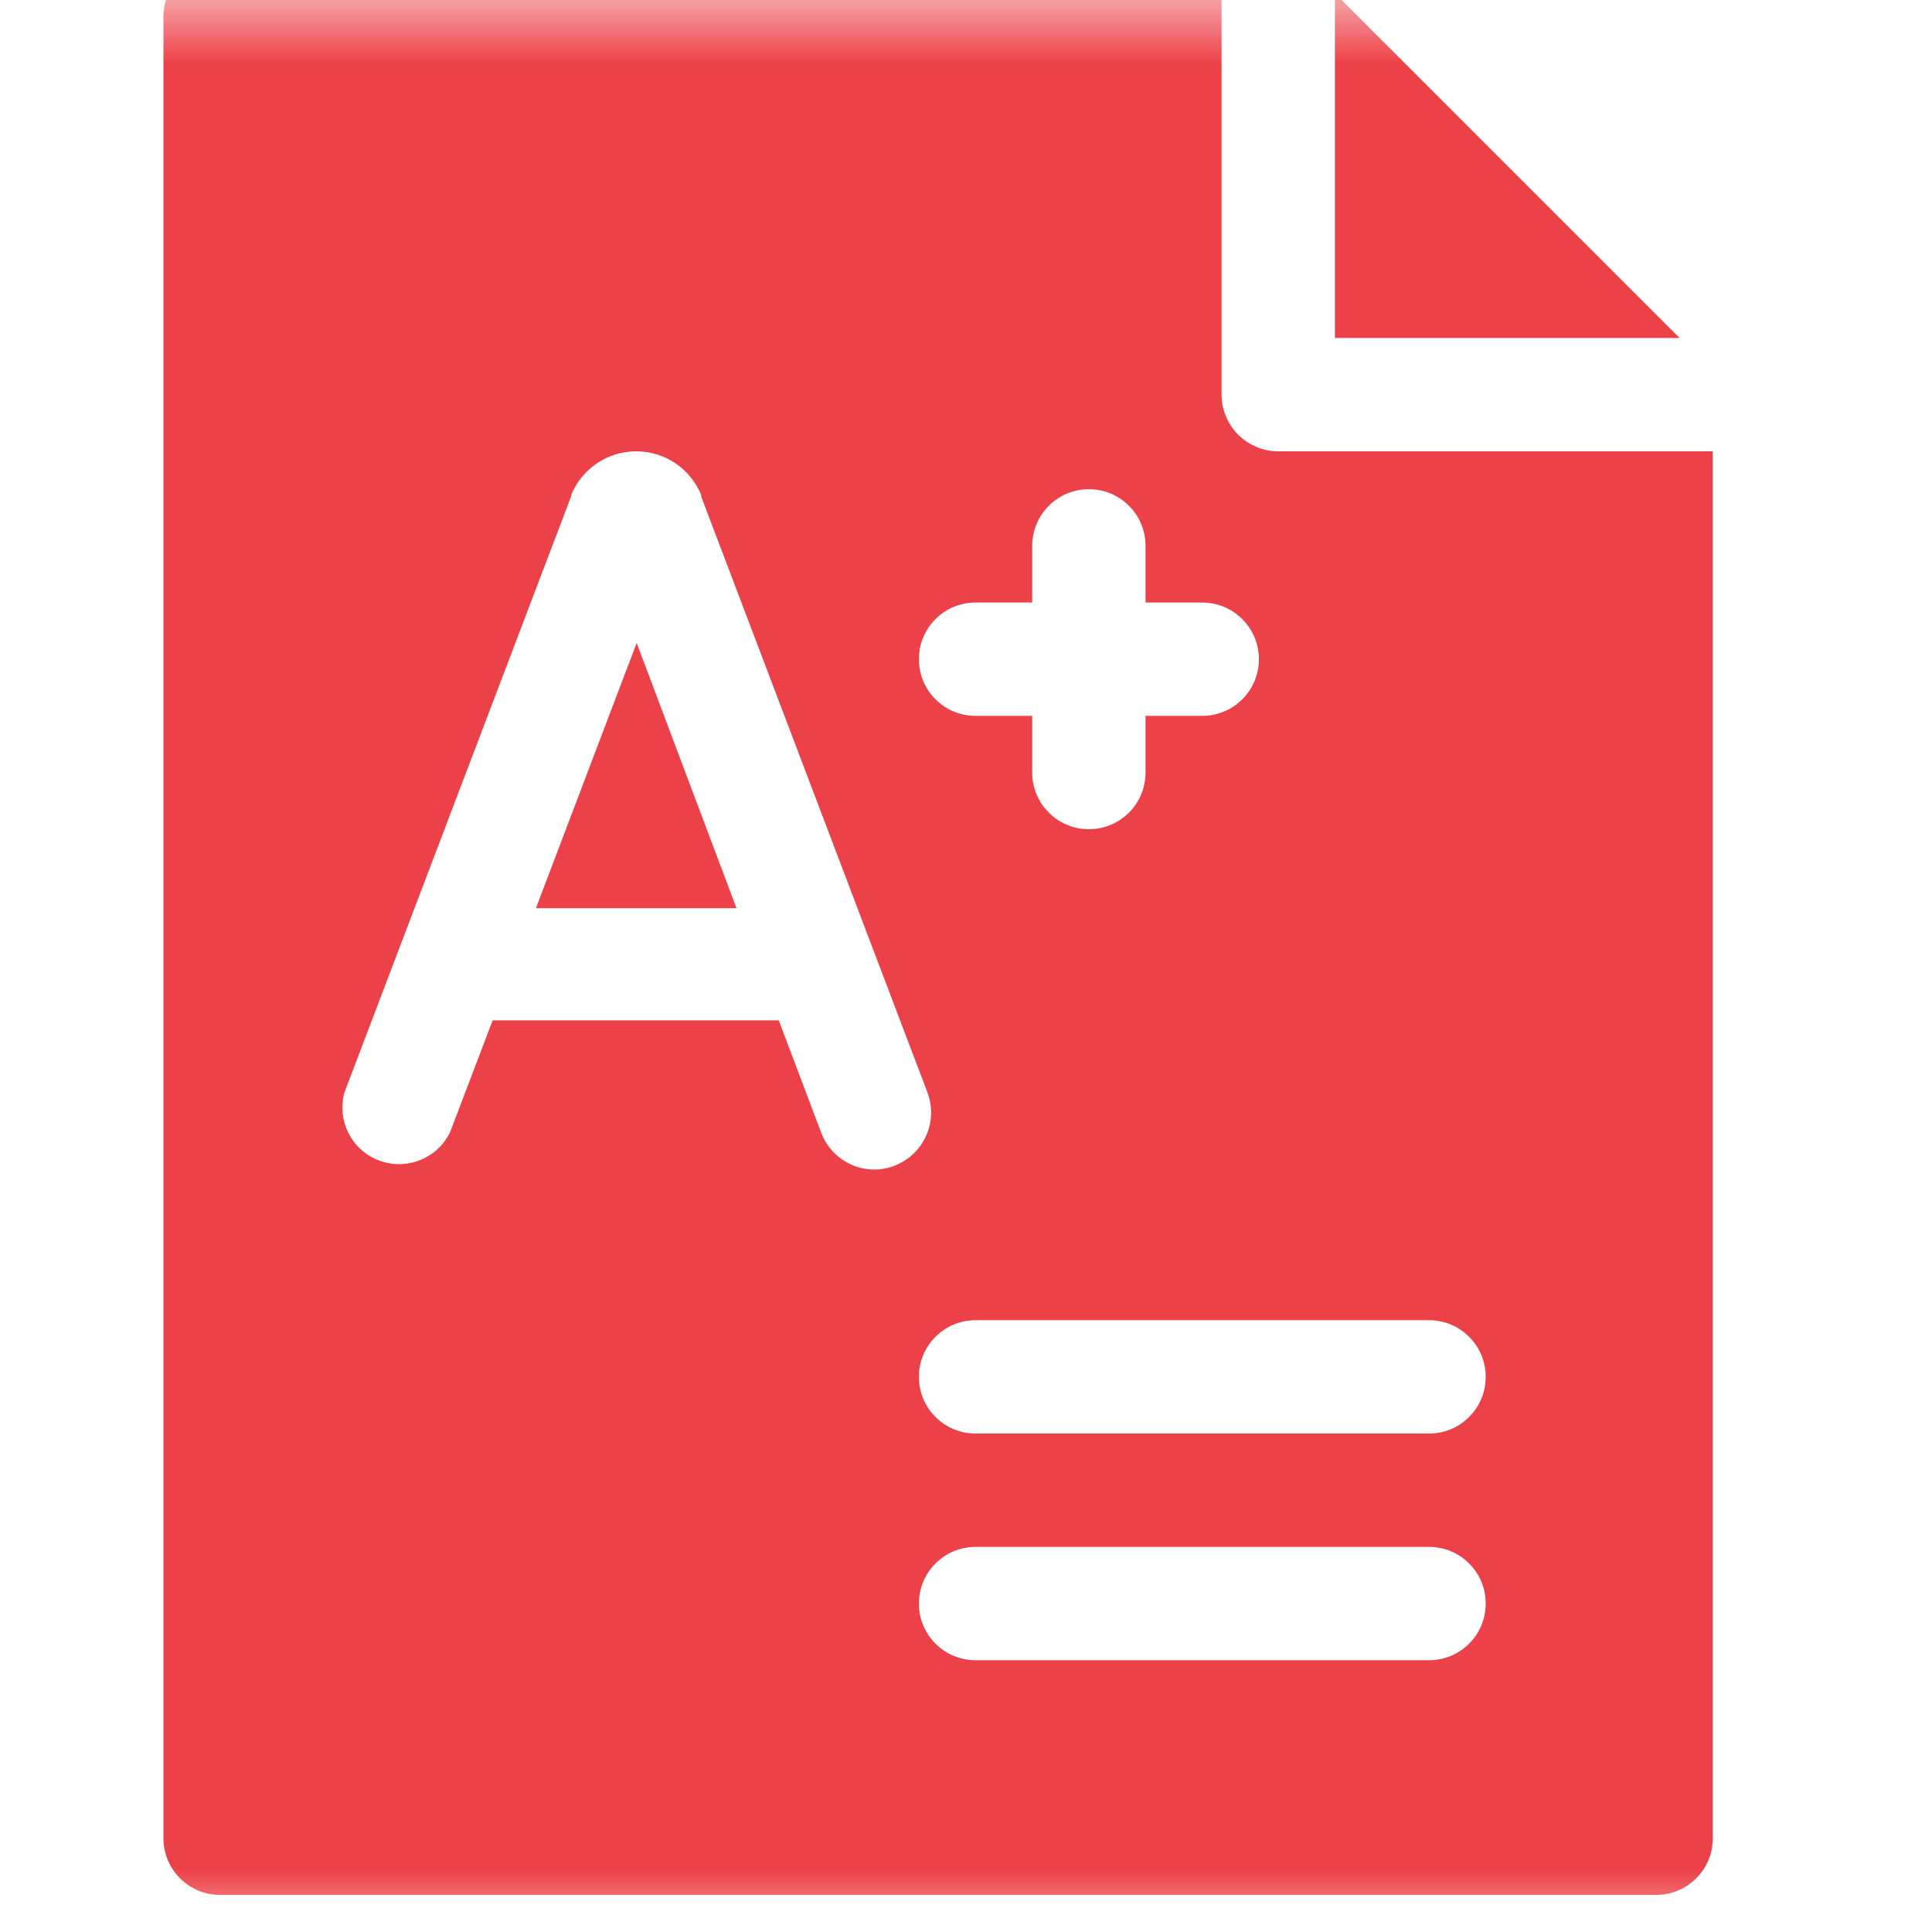<svg width="15" height="15" viewBox="0 0 15 15" fill="none" xmlns="http://www.w3.org/2000/svg">
<mask id="mask0_1_6665" style="mask-type:luminance" maskUnits="userSpaceOnUse" x="0" y="0" width="15" height="15">
<path d="M15 0H0V15H15V0Z" fill="white"/>
</mask>
<g mask="url(#mask0_1_6665)">
<path d="M10.364 -0.052V2.624H13.04L10.364 -0.052Z" fill="#EC4148"/>
<path d="M4.161 7.051H5.718L4.943 4.992L4.161 7.051Z" fill="#EC4148"/>
<path d="M9.924 3.504C9.866 3.504 9.809 3.493 9.756 3.47C9.702 3.448 9.654 3.416 9.613 3.375C9.572 3.334 9.54 3.286 9.518 3.232C9.495 3.179 9.484 3.122 9.484 3.064V-0.31H1.709C1.592 -0.31 1.48 -0.264 1.398 -0.181C1.315 -0.099 1.269 0.013 1.269 0.13V14.272C1.269 14.389 1.315 14.501 1.398 14.583C1.48 14.666 1.592 14.712 1.709 14.712H12.858C12.975 14.712 13.087 14.666 13.169 14.583C13.252 14.501 13.298 14.389 13.298 14.272V3.504H9.924ZM7.574 4.678H8.014V4.238C8.014 4.121 8.06 4.009 8.143 3.927C8.225 3.844 8.337 3.798 8.454 3.798C8.571 3.798 8.683 3.844 8.765 3.927C8.848 4.009 8.894 4.121 8.894 4.238V4.678H9.334C9.451 4.678 9.563 4.724 9.645 4.807C9.728 4.889 9.774 5.001 9.774 5.118C9.774 5.235 9.728 5.347 9.645 5.429C9.563 5.512 9.451 5.558 9.334 5.558H8.894V5.998C8.894 6.115 8.848 6.227 8.765 6.309C8.683 6.392 8.571 6.438 8.454 6.438C8.337 6.438 8.225 6.392 8.143 6.309C8.06 6.227 8.014 6.115 8.014 5.998V5.558H7.574C7.457 5.558 7.345 5.512 7.263 5.429C7.18 5.347 7.134 5.235 7.134 5.118C7.134 5.001 7.18 4.889 7.263 4.807C7.345 4.724 7.457 4.678 7.574 4.678ZM6.945 9.051C6.89 9.072 6.832 9.082 6.774 9.08C6.715 9.078 6.658 9.065 6.605 9.04C6.552 9.016 6.504 8.981 6.464 8.938C6.425 8.895 6.394 8.845 6.374 8.79L6.046 7.922H3.825L3.494 8.791C3.446 8.89 3.363 8.967 3.261 9.007C3.159 9.048 3.046 9.049 2.943 9.01C2.84 8.972 2.756 8.896 2.706 8.798C2.656 8.701 2.645 8.588 2.674 8.482L4.434 3.854V3.844C4.475 3.743 4.545 3.657 4.635 3.597C4.725 3.536 4.831 3.504 4.939 3.504C5.047 3.504 5.153 3.536 5.243 3.596C5.333 3.657 5.403 3.743 5.444 3.843V3.855L7.201 8.483C7.242 8.592 7.238 8.713 7.19 8.819C7.142 8.926 7.054 9.009 6.945 9.05V9.051ZM11.098 12.89H7.574C7.457 12.89 7.345 12.844 7.263 12.761C7.18 12.679 7.134 12.567 7.134 12.45C7.134 12.333 7.18 12.221 7.263 12.139C7.345 12.056 7.457 12.01 7.574 12.01H11.095C11.212 12.01 11.324 12.056 11.406 12.139C11.489 12.221 11.535 12.333 11.535 12.45C11.535 12.567 11.489 12.679 11.406 12.761C11.324 12.844 11.212 12.89 11.095 12.89H11.098ZM11.098 11.13H7.574C7.457 11.13 7.345 11.084 7.263 11.001C7.18 10.919 7.134 10.807 7.134 10.69C7.134 10.573 7.18 10.461 7.263 10.379C7.345 10.296 7.457 10.25 7.574 10.25H11.095C11.212 10.25 11.324 10.296 11.406 10.379C11.489 10.461 11.535 10.573 11.535 10.69C11.535 10.807 11.489 10.919 11.406 11.001C11.324 11.084 11.212 11.13 11.095 11.13H11.098Z" fill="#EC4148"/>
</g>
</svg>
